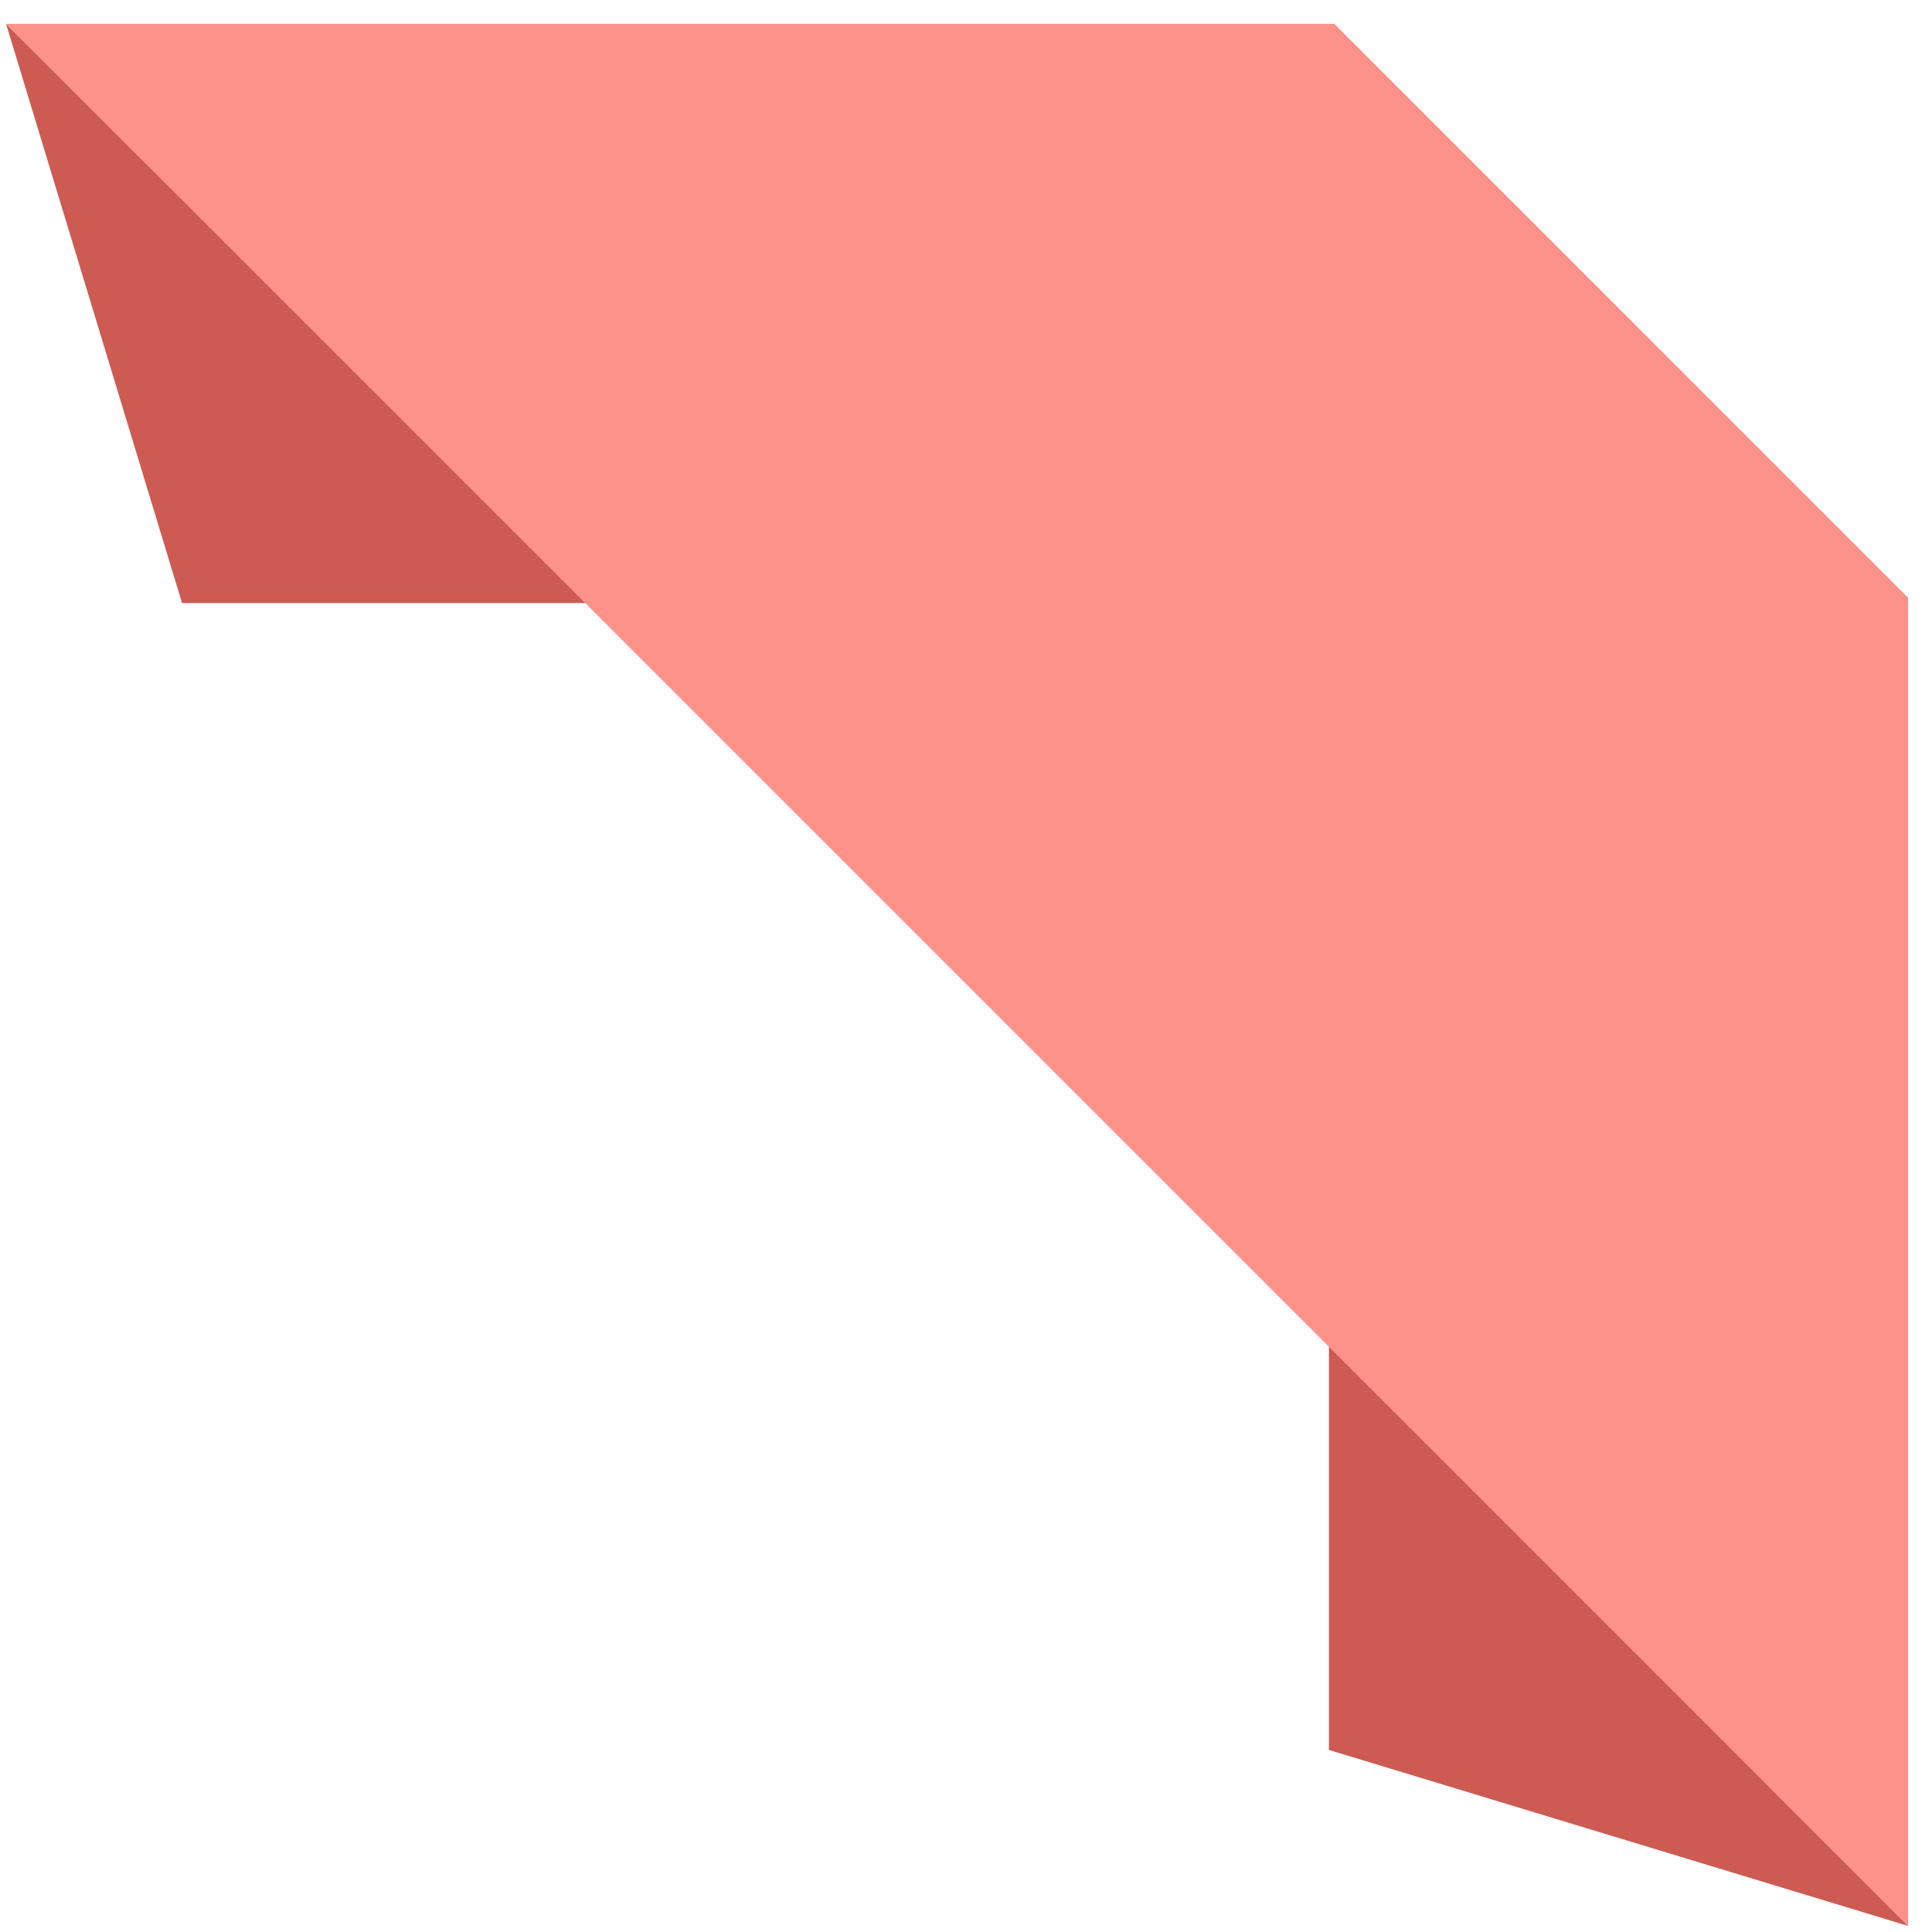 <svg xmlns="http://www.w3.org/2000/svg" width="70" height="70" viewBox="0 0 70 70">
    <g fill="none" fill-rule="evenodd">
        <path fill="#CD5B53" d="M.22.864L21.276 21.85H6.596zM69.136 69.78L48.15 63.404v-14.68z"/>
        <path fill="#FD928A" d="M48.345.864l20.79 20.791V69.78L.22.864z"/>
    </g>
</svg>
